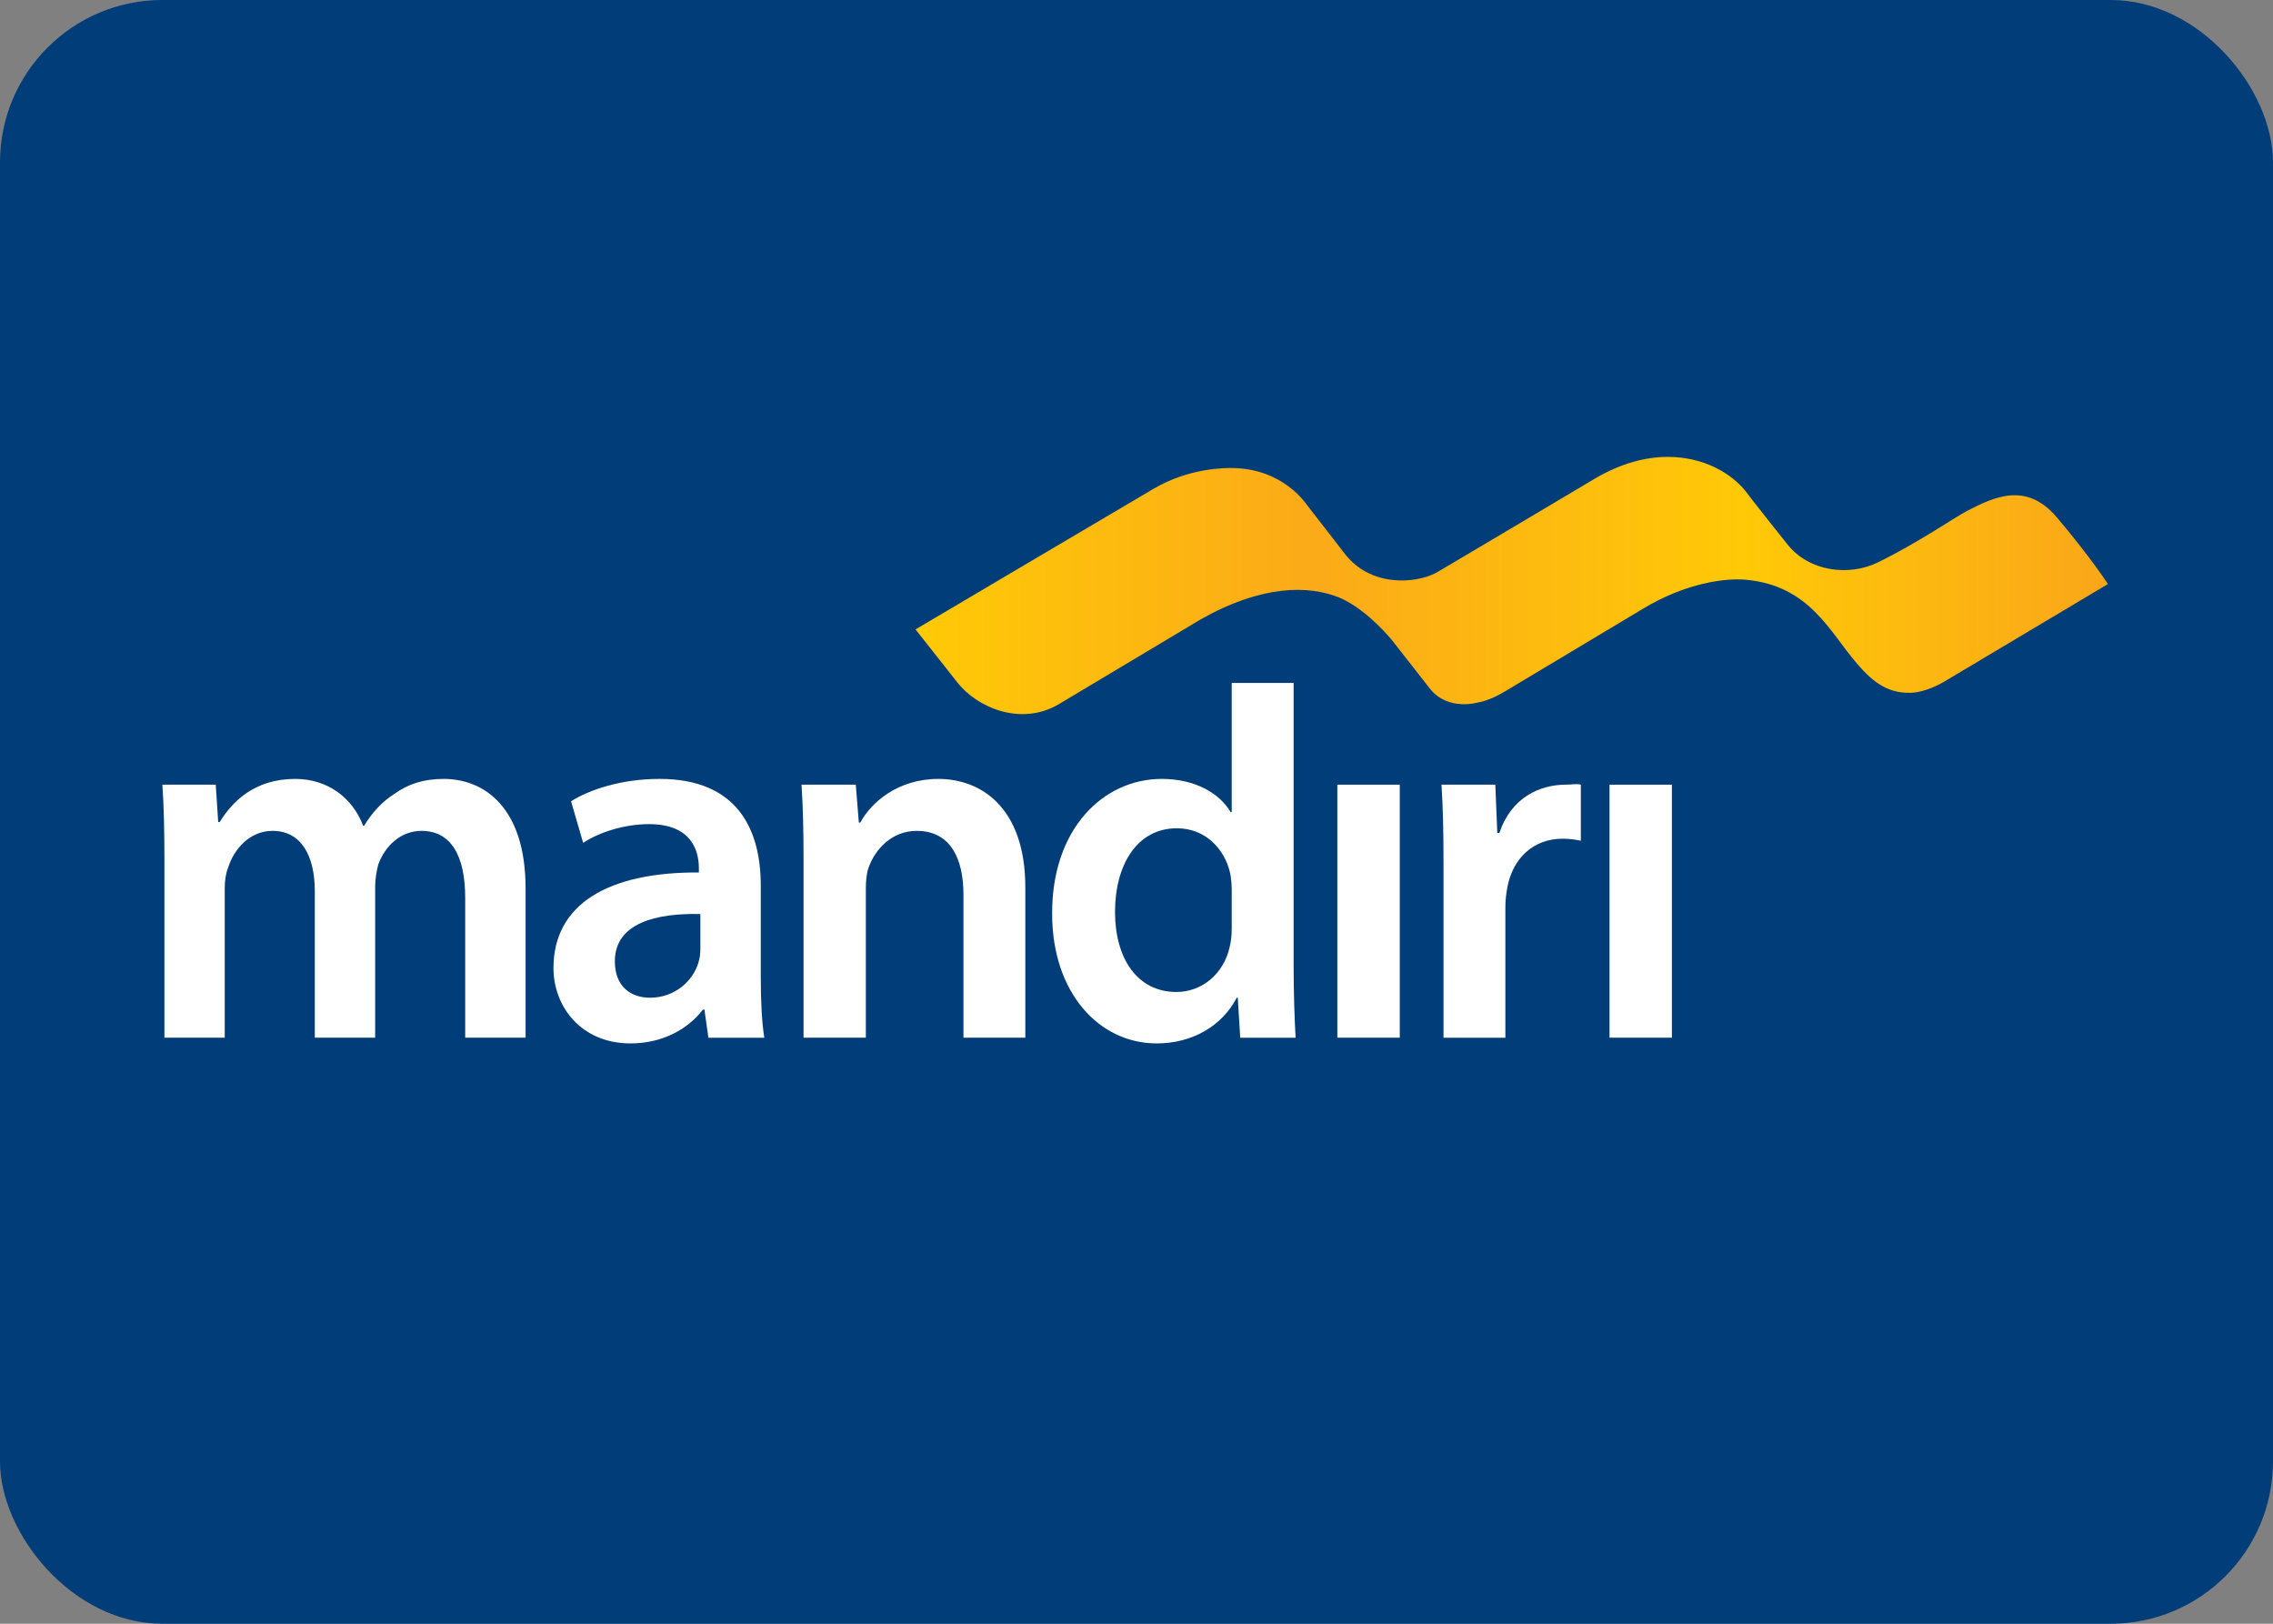<svg width="56" height="40" viewBox="0 0 56 40" fill="none" xmlns="http://www.w3.org/2000/svg">
<rect x="0" y="0" width="56" height="40" fill="#808080" stroke="none"/>
<g id="MANDIRI">
<rect id="Background" width="56" height="40" rx="4" fill="#003D79"/>
<g id="logo">
<g id="Logo Mandiri">
<path id="Fill 1" fill-rule="evenodd" clip-rule="evenodd" d="M4.051 21.185C4.051 20.468 4.038 19.866 4 19.329H5.315L5.376 20.251H5.413C5.711 19.764 6.256 19.188 7.273 19.188C8.066 19.188 8.686 19.649 8.946 20.341H8.971C9.182 19.995 9.429 19.739 9.714 19.559C10.049 19.316 10.433 19.188 10.929 19.188C11.933 19.188 12.949 19.892 12.949 21.889V25.563H11.461V22.12C11.461 21.083 11.115 20.468 10.384 20.468C9.863 20.468 9.478 20.852 9.318 21.301C9.28 21.454 9.243 21.646 9.243 21.824V25.563H7.756V21.953C7.756 21.083 7.422 20.468 6.715 20.468C6.145 20.468 5.761 20.929 5.624 21.364C5.562 21.518 5.537 21.697 5.537 21.876V25.563H4.051V21.185Z" fill="white"/>
<path id="Fill 3" fill-rule="evenodd" clip-rule="evenodd" d="M18.743 24.066C18.743 24.629 18.768 25.178 18.83 25.564H17.453L17.355 24.872H17.317C16.945 25.359 16.313 25.704 15.533 25.704C14.318 25.704 13.636 24.796 13.636 23.848C13.636 22.273 14.987 21.48 17.218 21.493V21.39C17.218 20.98 17.056 20.302 15.991 20.302C15.396 20.302 14.776 20.494 14.367 20.763L14.069 19.739C14.516 19.457 15.297 19.188 16.251 19.188C18.185 19.188 18.743 20.456 18.743 21.813V24.066ZM17.255 22.517C16.177 22.491 15.148 22.734 15.148 23.682C15.148 24.296 15.533 24.578 16.016 24.578C16.623 24.578 17.07 24.168 17.205 23.72C17.242 23.605 17.255 23.477 17.255 23.375V22.517Z" fill="white"/>
<path id="Fill 5" fill-rule="evenodd" clip-rule="evenodd" d="M19.797 21.185C19.797 20.468 19.783 19.866 19.747 19.329H21.084L21.159 20.263H21.196C21.456 19.777 22.113 19.188 23.117 19.188C24.171 19.188 25.261 19.892 25.261 21.863V25.563H23.737V22.043C23.737 21.146 23.415 20.468 22.584 20.468C21.977 20.468 21.556 20.916 21.394 21.39C21.345 21.531 21.332 21.723 21.332 21.901V25.563H19.797V21.185Z" fill="white"/>
<path id="Fill 7" fill-rule="evenodd" clip-rule="evenodd" d="M31.871 16.824V23.809C31.871 24.449 31.895 25.142 31.92 25.564H30.556L30.495 24.578H30.47C30.111 25.27 29.378 25.704 28.499 25.704C27.062 25.704 25.922 24.437 25.922 22.517C25.909 20.43 27.173 19.188 28.623 19.188C29.453 19.188 30.049 19.547 30.321 20.008H30.346V16.824H31.871ZM30.346 21.927C30.346 21.8 30.333 21.646 30.309 21.518C30.173 20.904 29.689 20.404 28.995 20.404C28.016 20.404 27.471 21.301 27.471 22.466C27.471 23.605 28.016 24.437 28.983 24.437C29.602 24.437 30.148 24.002 30.296 23.324C30.333 23.183 30.346 23.029 30.346 22.862V21.927Z" fill="white"/>
<path id="Fill 9" fill-rule="evenodd" clip-rule="evenodd" d="M32.948 25.563H34.486V19.33H32.948V25.563Z" fill="white"/>
<path id="Fill 11" fill-rule="evenodd" clip-rule="evenodd" d="M35.564 21.339C35.564 20.494 35.551 19.892 35.514 19.329H36.84L36.889 20.519H36.94C37.237 19.636 37.944 19.329 38.588 19.329C38.736 19.329 38.823 19.303 38.947 19.329V20.712C38.823 20.686 38.687 20.661 38.501 20.661C37.77 20.661 37.274 21.147 37.138 21.851C37.113 21.991 37.088 22.159 37.088 22.339V25.564H35.564V21.339Z" fill="white"/>
<path id="Fill 12" fill-rule="evenodd" clip-rule="evenodd" d="M39.654 25.563H41.19V19.33H39.654V25.563Z" fill="white"/>
</g>
<path id="Flag" fill-rule="evenodd" clip-rule="evenodd" d="M39.29 11.792C38.367 12.344 36.191 13.633 35.379 14.113C34.883 14.374 33.737 14.488 33.088 13.584C33.076 13.568 32.225 12.47 32.191 12.428C32.166 12.399 31.616 11.556 30.39 11.53C30.209 11.525 29.308 11.52 28.429 12.036C27.261 12.725 24.545 14.329 24.545 14.329C24.544 14.329 24.544 14.331 24.543 14.331C23.426 14.991 22.556 15.505 22.556 15.505L23.584 16.809C24.065 17.425 25.149 17.903 26.09 17.345C26.09 17.345 29.564 15.267 29.577 15.261C31.08 14.409 32.239 14.409 33.009 14.726C33.7 15.027 34.301 15.779 34.301 15.779C34.301 15.779 35.086 16.784 35.225 16.96C35.672 17.528 36.412 17.305 36.412 17.305C36.412 17.305 36.686 17.273 37.099 17.02C37.099 17.02 40.465 15.004 40.467 15.003C41.536 14.355 42.516 14.235 43.017 14.282C44.586 14.429 45.073 15.562 45.754 16.352C46.154 16.816 46.516 17.08 47.069 17.067C47.432 17.059 47.842 16.831 47.903 16.79L51.933 14.388C51.933 14.388 51.52 13.744 50.673 12.743C49.915 11.85 49.11 12.254 48.468 12.583C48.198 12.72 47.221 13.392 46.253 13.86C45.563 14.194 44.572 14.094 44.029 13.4C43.997 13.358 43.118 12.26 43.026 12.124C42.671 11.666 41.98 11.255 41.093 11.255C40.554 11.255 39.942 11.407 39.29 11.792Z" fill="url(#paint0_linear_3459_730)"/>
</g>
</g>
<defs>
<linearGradient id="paint0_linear_3459_730" x1="22.556" y1="17.592" x2="51.933" y2="17.592" gradientUnits="userSpaceOnUse">
<stop stop-color="#FFCA06"/>
<stop offset="0.331" stop-color="#FBAA18"/>
<stop offset="0.695" stop-color="#FFC907"/>
<stop offset="1" stop-color="#FAA619"/>
</linearGradient>
</defs>
</svg>

